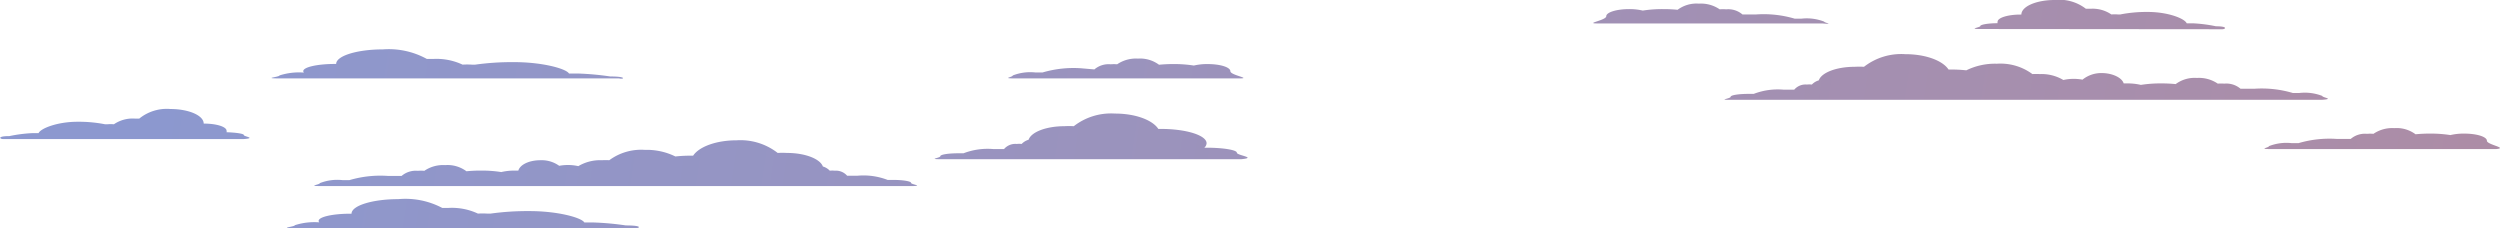 <svg xmlns="http://www.w3.org/2000/svg" xmlns:xlink="http://www.w3.org/1999/xlink" viewBox="0 0 219.69 20.07"><defs><style>.a{fill:url(#a);}.b{fill:url(#b);}.c{fill:url(#c);}.d{fill:url(#d);}.e{fill:url(#e);}.f{fill:url(#f);}.g{fill:url(#g);}.h{fill:url(#h);}.i{fill:url(#i);}.j{fill:url(#j);}</style><linearGradient id="a" x1="220.71" y1="34" x2="14.17" y2="3.07" gradientUnits="userSpaceOnUse"><stop offset="0" stop-color="#ad8ca5"/><stop offset="0.7" stop-color="#9794c1"/><stop offset="1" stop-color="#8c98cf"/></linearGradient><linearGradient id="b" x1="218.83" y1="46.6" x2="12.29" y2="15.68" xlink:href="#a"/><linearGradient id="c" x1="219.77" y1="40.33" x2="13.23" y2="9.4" xlink:href="#a"/><linearGradient id="d" x1="222.08" y1="24.89" x2="15.54" y2="-6.04" xlink:href="#a"/><linearGradient id="e" x1="223.5" y1="15.35" x2="16.97" y2="-15.57" xlink:href="#a"/><linearGradient id="f" x1="223.86" y1="13" x2="17.32" y2="-17.92" xlink:href="#a"/><linearGradient id="g" x1="223.6" y1="14.69" x2="17.06" y2="-16.23" xlink:href="#a"/><linearGradient id="h" x1="224.57" y1="8.26" x2="18.03" y2="-22.67" xlink:href="#a"/><linearGradient id="i" x1="219.44" y1="42.52" x2="12.9" y2="11.6" xlink:href="#a"/><linearGradient id="j" x1="221.09" y1="31.48" x2="14.55" y2="0.56" xlink:href="#a"/></defs><title>Asset 1</title><path class="a" d="M53.63,6.72a24.86,24.86,0,0,0-2.85-.26H50c-.24-.42-2.31-1-4.82-1a23.52,23.52,0,0,0-3.42.22h-.3a6.48,6.48,0,0,0-.81,0,5.4,5.4,0,0,0-2.57-.5l-.57,0a6.92,6.92,0,0,0-3.86-.84c-2.27,0-4.11.57-4.11,1.28v0h-.12c-1.53,0-2.77.28-2.77.63a.19.19,0,0,0,.06.13,5.56,5.56,0,0,0-2.15.25c0,.14-1.57.26,0,.26H54.4C54.81,7,55.16,6.72,53.63,6.72Z"/><path class="b" d="M55,19.81a24.82,24.82,0,0,0-2.85-.26h-.8c-.24-.42-2.31-1-4.82-1a23.52,23.52,0,0,0-3.42.22h-.3a6.48,6.48,0,0,0-.81,0,5.4,5.4,0,0,0-2.57-.5l-.57,0A6.92,6.92,0,0,0,35,17.5c-2.27,0-4.11.57-4.11,1.28v0h-.12c-1.53,0-2.77.28-2.77.63a.19.19,0,0,0,.06.13,5.56,5.56,0,0,0-2.15.25c0,.14-1.57.26,0,.26H55.8C56.21,20.07,56.56,19.81,55,19.81Z"/><path class="c" d="M80.06,16.07c0-.14-.7-.26-1.57-.26H78a5.89,5.89,0,0,0-2.63-.37l-.93,0A1.3,1.3,0,0,0,73.36,15a2,2,0,0,0-.44,0,1.37,1.37,0,0,0-.61-.37c-.24-.67-1.56-1.19-3.15-1.19a7.1,7.1,0,0,0-.82,0,5.32,5.32,0,0,0-3.62-1.11c-1.79,0-3.3.57-3.81,1.35h-.24a12.06,12.06,0,0,0-1.32.07,5.71,5.71,0,0,0-2.68-.58,4.72,4.72,0,0,0-3.13.91,5.35,5.35,0,0,0-.64,0,3.75,3.75,0,0,0-2.08.52,4.07,4.07,0,0,0-.9-.1,4.16,4.16,0,0,0-.78.07,2.64,2.64,0,0,0-1.65-.49c-1,0-1.79.39-1.94.91h-.29a5.09,5.09,0,0,0-1.21.13,11.07,11.07,0,0,0-1.79-.13,12.31,12.31,0,0,0-1.27.06,2.78,2.78,0,0,0-1.87-.54,2.92,2.92,0,0,0-1.83.5,3.29,3.29,0,0,0-.57,0,1.92,1.92,0,0,0-1.43.45l-1.2,0a9.6,9.6,0,0,0-3.39.37h-.59a4.21,4.21,0,0,0-2,.26c0,.14-1.12.26,0,.26H80.25C81.12,16.32,80.06,16.21,80.06,16.07Z"/><path class="d" d="M89.13,6.89h19.8c1.09,0-.81-.28-.81-.63s-.88-.63-2-.63a5.1,5.1,0,0,0-1.21.13,11.09,11.09,0,0,0-1.79-.13,12.28,12.28,0,0,0-1.27.06A2.78,2.78,0,0,0,100,5.15a2.92,2.92,0,0,0-1.83.5,3.29,3.29,0,0,0-.57,0,1.92,1.92,0,0,0-1.43.45L95,6a9.6,9.6,0,0,0-3.39.37H91a4.21,4.21,0,0,0-2,.26C89,6.78,88,6.89,89.13,6.89Z"/><path class="e" d="M204.07,8.43a4.21,4.21,0,0,0-2-.26h-.59a9.6,9.6,0,0,0-3.39-.37l-1.2,0a1.92,1.92,0,0,0-1.43-.45,3.28,3.28,0,0,0-.57,0,2.92,2.92,0,0,0-1.83-.5,2.78,2.78,0,0,0-1.87.54,12.28,12.28,0,0,0-1.27-.06,11.08,11.08,0,0,0-1.79.13,5.09,5.09,0,0,0-1.21-.13h-.3c-.15-.51-1-.91-1.94-.91A2.64,2.64,0,0,0,183,7a4.16,4.16,0,0,0-.78-.07,4.07,4.07,0,0,0-.9.1,3.75,3.75,0,0,0-2.08-.52,5.35,5.35,0,0,0-.64,0,4.72,4.72,0,0,0-3.13-.91,5.71,5.71,0,0,0-2.68.58,12.06,12.06,0,0,0-1.32-.07h-.24c-.51-.78-2-1.35-3.81-1.35a5.32,5.32,0,0,0-3.62,1.11,7.1,7.1,0,0,0-.82,0c-1.6,0-2.92.51-3.15,1.19a1.37,1.37,0,0,0-.61.37,2,2,0,0,0-.44,0,1.3,1.3,0,0,0-1.11.45l-.93,0a5.89,5.89,0,0,0-2.63.37h-.46c-.87,0-1.57.11-1.57.26s-1.06.26-.2.26h52.19C205.18,8.69,204.07,8.58,204.07,8.43Z"/><path class="f" d="M160.3,1.9a4.21,4.21,0,0,0-2-.26h-.59a9.6,9.6,0,0,0-3.39-.37l-1.2,0a1.92,1.92,0,0,0-1.43-.45,3.29,3.29,0,0,0-.57,0,2.92,2.92,0,0,0-1.83-.5,2.78,2.78,0,0,0-1.87.54,12.28,12.28,0,0,0-1.27-.06,11.07,11.07,0,0,0-1.79.13,5.09,5.09,0,0,0-1.21-.13c-1.09,0-2,.28-2,.63s-1.89.63-.81.63h19.8C161.26,2.16,160.3,2,160.3,1.9Z"/><path class="g" d="M218.54,12.37c0-.35-.88-.63-2-.63a5.09,5.09,0,0,0-1.21.13,11.08,11.08,0,0,0-1.79-.13,12.28,12.28,0,0,0-1.27.06,2.78,2.78,0,0,0-1.87-.54,2.92,2.92,0,0,0-1.83.5,3.29,3.29,0,0,0-.57,0,1.92,1.92,0,0,0-1.43.45l-1.2,0a9.6,9.6,0,0,0-3.39.37h-.59a4.21,4.21,0,0,0-2,.26c0,.14-1,.26.16.26h19.8C220.44,13,218.54,12.72,218.54,12.37Z"/><path class="h" d="M195.28,2.57c.29,0,.54-.26-.55-.26a12.68,12.68,0,0,0-2-.26h-.57c-.17-.42-1.64-1-3.42-1a11.93,11.93,0,0,0-2.42.22h-.21a3.29,3.29,0,0,0-.57,0,2.92,2.92,0,0,0-1.83-.5l-.41,0A3.83,3.83,0,0,0,180.55,0c-1.61,0-2.92.57-2.92,1.28v0h-.09c-1.09,0-2,.28-2,.63a.23.23,0,0,0,0,.13c-.87,0-1.52.13-1.52.25s-1.12.26,0,.26Z"/><path class="i" d="M21.43,11.87c0-.12-.65-.22-1.52-.25a.23.23,0,0,0,0-.13c0-.35-.88-.63-2-.63H17.9v0c0-.71-1.31-1.28-2.92-1.28a3.83,3.83,0,0,0-2.74.84l-.4,0a2.92,2.92,0,0,0-1.83.5,3.29,3.29,0,0,0-.57,0H9.23a11.93,11.93,0,0,0-2.42-.22c-1.78,0-3.25.59-3.42,1H2.82a12.69,12.69,0,0,0-2,.26c-1.09,0-.84.26-.55.26H21.43C22.55,12.13,21.43,12,21.43,11.87Z"/><path class="j" d="M108.69,13.42c0-.24-1.19-.44-2.66-.44h-.2a.56.56,0,0,0,.2-.39c0-.7-1.79-1.26-4-1.26h-.24c-.51-.78-2-1.35-3.81-1.35a5.32,5.32,0,0,0-3.62,1.11,7.1,7.1,0,0,0-.82,0c-1.6,0-2.92.51-3.15,1.19a1.37,1.37,0,0,0-.61.37,2,2,0,0,0-.44,0,1.3,1.3,0,0,0-1.11.45l-.93,0a5.89,5.89,0,0,0-2.63.37H84.2c-.87,0-1.57.11-1.57.26s-1.11.26,0,.26h26.45C110.52,13.85,108.69,13.66,108.69,13.42Z"/></svg>